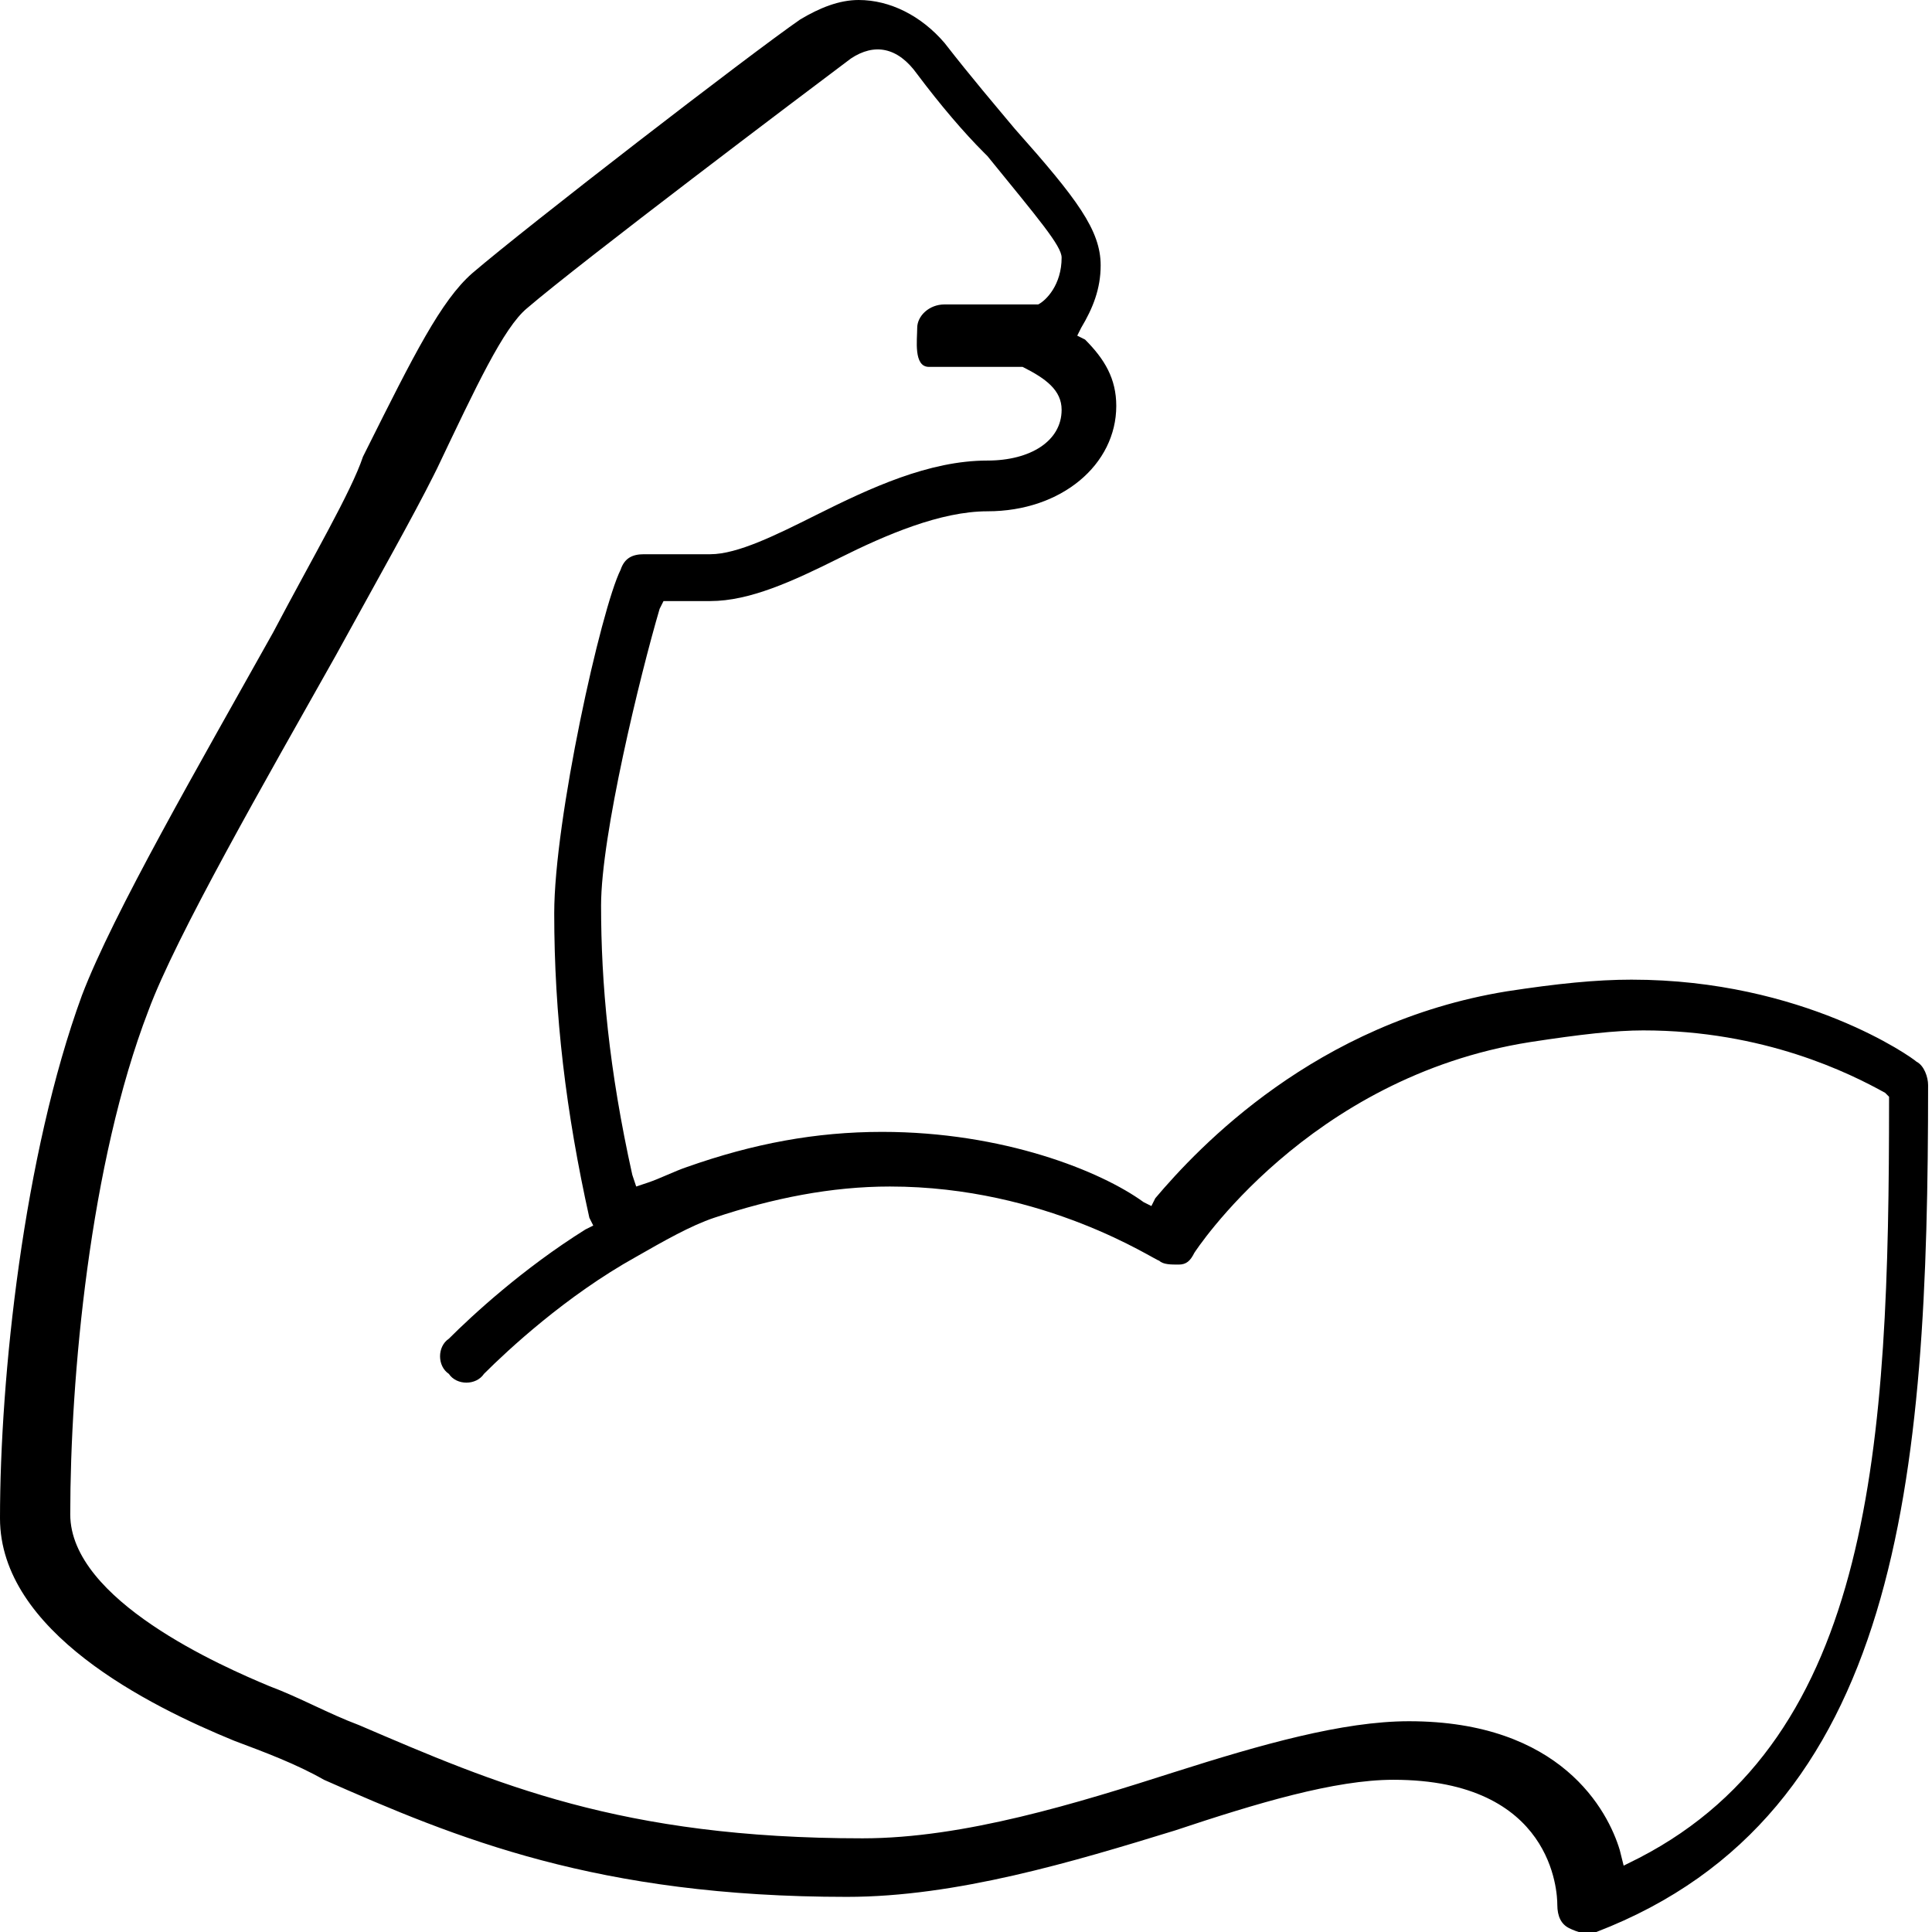 <?xml version="1.0" encoding="utf-8"?>
<!-- Generator: Adobe Illustrator 19.2.1, SVG Export Plug-In . SVG Version: 6.00 Build 0)  -->
<svg version="1.1" id="Icon" xmlns="http://www.w3.org/2000/svg" xmlns:xlink="http://www.w3.org/1999/xlink" x="0px" y="0px"
	 viewBox="0 0 49.5 49.5" style="enable-background:new 0 0 49.5 49.5;" xml:space="preserve">
<path d="M24.2,1.1C23.6,0.4,22.8,0,22,0c0,0,0,0,0,0c-0.5,0-1,0.2-1.5,0.5c-1.3,0.9-7,5.3-8.4,6.5c-0.8,0.7-1.5,2.1-2.7,4.5
	l-0.1,0.2C9,12.6,8,14.3,7,16.2c-1.9,3.4-4.1,7.2-4.9,9.3C0.6,29.6,0,35.3,0,38.9c0,2.9,3.8,4.8,6,5.7c0.8,0.3,1.6,0.6,2.3,1
	c3.4,1.5,7,3,13.4,3c2.8,0,5.8-0.9,8.4-1.7c2.1-0.7,4.1-1.3,5.6-1.3c4.1,0,4.2,2.9,4.2,3.2c0,0.3,0.1,0.5,0.3,0.6
	c0.2,0.1,0.5,0.2,0.7,0.1c7.8-3,8.5-11.6,8.5-21.7c0-0.2-0.1-0.5-0.3-0.6c-0.1-0.1-2.9-2.1-7.3-2.1c-0.9,0-1.9,0.1-3.2,0.3
	c-4.9,0.8-7.9,4-9,5.3l-0.1,0.2l-0.2-0.1C28.2,30,25.7,29,22.6,29c0,0,0,0,0,0c-1.7,0-3.3,0.3-5,0.9c-0.3,0.1-0.7,0.3-1,0.4
	l-0.3,0.1l-0.1-0.3c-0.6-2.7-0.8-4.9-0.8-6.9c0-1.8,1-5.9,1.5-7.6l0.1-0.2h1.2c1,0,2.1-0.5,3.3-1.1c1.2-0.6,2.6-1.2,3.8-1.2
	c1.9,0,3.3-1.2,3.3-2.7c0-0.7-0.3-1.2-0.8-1.7l-0.2-0.1l0.1-0.2c0.3-0.5,0.5-1,0.5-1.6c0-0.9-0.6-1.7-2.2-3.5
	C25.5,2.7,24.9,2,24.2,1.1z M23.8,9.4l2.4,0c0.6,0.3,1,0.6,1,1.1c0,0.8-0.8,1.3-1.9,1.3c-1.5,0-3,0.7-4.4,1.4c-1,0.5-2,1-2.7,1h-1.7
	c-0.3,0-0.5,0.1-0.6,0.4c-0.5,1-1.7,6.4-1.7,8.8c0,2.6,0.3,5.1,0.9,7.8l0.1,0.2l-0.2,0.1c-1.6,1-2.9,2.2-3.5,2.8
	c-0.3,0.2-0.3,0.7,0,0.9c0.2,0.3,0.7,0.3,0.9,0c0.6-0.6,2.1-2,3.9-3c0.7-0.4,1.4-0.8,2-1c1.5-0.5,3-0.8,4.5-0.8c4,0,6.8,1.9,6.9,1.9
	c0.1,0.1,0.3,0.1,0.5,0.1c0.2,0,0.3-0.1,0.4-0.3c0,0,2.9-4.5,8.6-5.4c1.3-0.2,2.2-0.3,2.9-0.3c3.1,0,5.3,1.1,6.2,1.6l0.1,0.1l0,0.1
	c0,8.8-0.4,16.3-6.4,19.4l-0.4,0.2l-0.1-0.4c-0.3-1-1.5-3.3-5.4-3.3c-1.7,0-3.8,0.6-6,1.3c-2.5,0.8-5.4,1.7-8,1.7
	c-6.2,0-9.4-1.4-12.9-2.9c-0.8-0.3-1.5-0.7-2.3-1c-1.2-0.5-5.1-2.2-5.1-4.4c0-3.5,0.5-9,2-12.9c0.7-1.9,3-5.9,4.8-9.1
	c1.1-2,2-3.6,2.5-4.6l0.1-0.2c1-2.1,1.7-3.6,2.3-4.1c1.4-1.2,7.1-5.5,8.3-6.4c0.6-0.4,1.2-0.3,1.7,0.4c0.6,0.8,1.2,1.5,1.7,2
	l0.1,0.1c1.3,1.6,1.9,2.3,1.9,2.6c0,0.7-0.4,1.1-0.6,1.2l-0.1,0l-2.3,0c-0.4,0-0.7,0.3-0.7,0.6S23.4,9.4,23.8,9.4z"/>
</svg>
